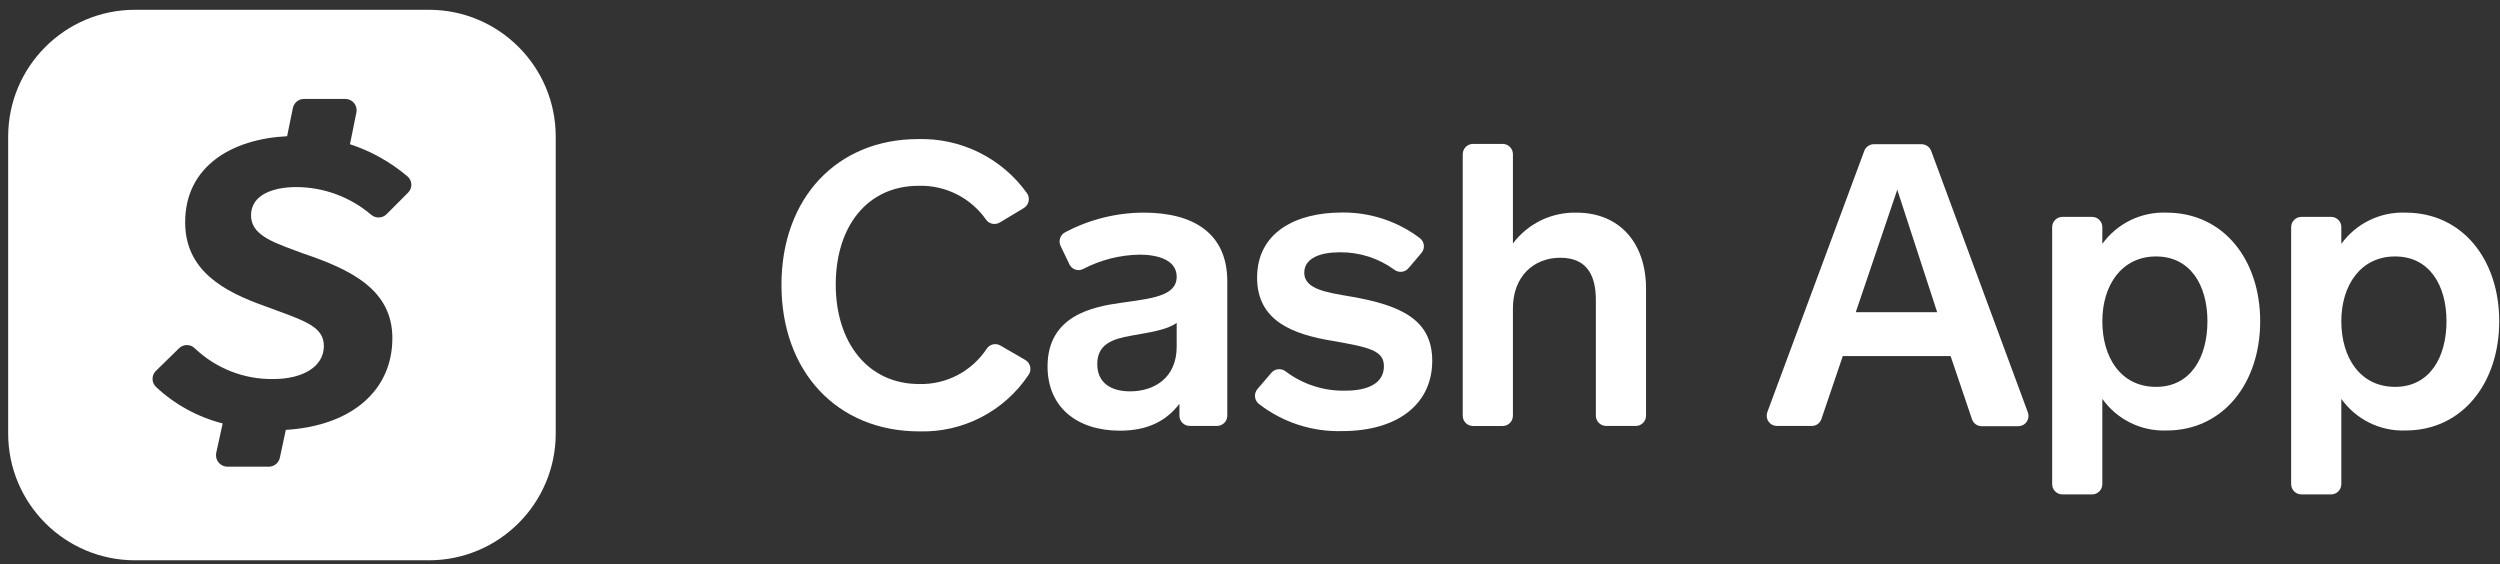 <svg version="1.1" xmlns="http://www.w3.org/2000/svg" xmlns:xlink="http://www.w3.org/1999/xlink" viewBox="0 0 195 44" fill="none" color="white">
    <rect x="0" y="0" width="195" height="44" fill="#333333" stroke="none"/>
    <path d="M77.986 17.353C77.814 17.457 77.609 17.494 77.411 17.455C77.214 17.416 77.038 17.304 76.918 17.142C76.331 16.299 75.542 15.614 74.623 15.152C73.705 14.689 72.685 14.462 71.657 14.492C67.648 14.492 65.188 17.664 65.188 22.194C65.188 26.723 67.694 29.955 71.702 29.955C72.744 29.98 73.775 29.739 74.698 29.254C75.62 28.769 76.403 28.057 76.974 27.184C77.088 27.02 77.259 26.905 77.454 26.861C77.649 26.818 77.853 26.849 78.026 26.949L79.93 28.051C80.034 28.104 80.125 28.178 80.198 28.27C80.271 28.361 80.323 28.467 80.351 28.58C80.379 28.693 80.382 28.811 80.361 28.925C80.339 29.04 80.293 29.149 80.226 29.244C79.295 30.639 78.025 31.775 76.535 32.545C75.045 33.316 73.384 33.695 71.707 33.648C65.298 33.648 60.954 28.998 60.954 22.218C60.954 15.439 65.298 10.849 71.612 10.849C73.261 10.803 74.895 11.162 76.374 11.894C77.851 12.626 79.128 13.709 80.09 15.048C80.156 15.138 80.204 15.241 80.228 15.35C80.253 15.459 80.255 15.572 80.234 15.682C80.214 15.792 80.171 15.896 80.108 15.989C80.045 16.082 79.964 16.16 79.87 16.221L77.986 17.353Z" fill="currentColor"></path>
    <path d="M91.996 32.419V31.497C90.994 32.79 89.596 33.592 87.346 33.592C84.019 33.592 81.709 31.773 81.709 28.581C81.709 24.607 85.251 23.926 87.436 23.62C89.781 23.279 91.781 23.119 91.781 21.586C91.781 20.228 90.212 19.862 88.884 19.862C87.36 19.887 85.862 20.267 84.51 20.97C84.416 21.021 84.312 21.053 84.206 21.064C84.099 21.074 83.992 21.063 83.89 21.03C83.787 20.998 83.693 20.945 83.612 20.875C83.531 20.806 83.465 20.72 83.417 20.624L82.731 19.191C82.639 19.005 82.622 18.791 82.684 18.593C82.745 18.396 82.881 18.229 83.062 18.128C84.956 17.12 87.069 16.59 89.215 16.585C93.033 16.585 95.729 18.153 95.729 21.947V32.419C95.729 32.632 95.645 32.836 95.494 32.986C95.344 33.137 95.14 33.221 94.927 33.221H92.833C92.725 33.226 92.617 33.209 92.515 33.17C92.414 33.132 92.321 33.074 92.243 32.999C92.165 32.924 92.103 32.834 92.06 32.734C92.018 32.635 91.996 32.528 91.996 32.419V32.419ZM91.781 25.179C91.044 25.735 89.686 25.92 88.238 26.181C86.79 26.441 85.587 26.827 85.587 28.401C85.587 29.849 86.634 30.525 88.148 30.525C90.027 30.525 91.781 29.478 91.781 27.043V25.179Z" fill="currentColor"></path>
    <path d="M99.172 29.074C99.307 28.916 99.498 28.817 99.704 28.798C99.911 28.778 100.117 28.84 100.279 28.969C101.619 29.98 103.261 30.51 104.939 30.472C106.668 30.472 107.946 29.916 107.946 28.563C107.946 27.33 106.773 27.084 103.937 26.588C100.93 26.087 98.054 25.085 98.054 21.658C98.054 18.085 101.136 16.577 104.648 16.577C106.851 16.544 109.002 17.25 110.757 18.581C110.842 18.648 110.913 18.732 110.966 18.827C111.018 18.923 111.05 19.028 111.06 19.136C111.071 19.244 111.059 19.354 111.026 19.457C110.992 19.561 110.938 19.657 110.867 19.739L109.865 20.916C109.732 21.074 109.544 21.175 109.339 21.198C109.134 21.222 108.927 21.166 108.762 21.041C107.528 20.138 106.033 19.66 104.503 19.678C103.025 19.678 101.732 20.109 101.732 21.277C101.732 22.575 103.546 22.82 105.365 23.131C109.248 23.807 111.714 24.915 111.714 28.142C111.714 31.529 109.003 33.624 104.699 33.624C102.346 33.696 100.042 32.944 98.184 31.499C98.101 31.431 98.032 31.347 97.982 31.252C97.931 31.156 97.9 31.052 97.89 30.945C97.881 30.838 97.892 30.73 97.925 30.627C97.957 30.524 98.01 30.429 98.079 30.347L99.172 29.074Z" fill="currentColor"></path>
    <path d="M114.094 32.421V12.027C114.094 11.814 114.179 11.61 114.329 11.46C114.48 11.31 114.683 11.225 114.896 11.225H117.206C117.419 11.225 117.623 11.31 117.773 11.46C117.923 11.61 118.008 11.814 118.008 12.027V18.992C118.583 18.224 119.333 17.606 120.196 17.187C121.059 16.769 122.01 16.563 122.969 16.587C126.386 16.587 128.39 19.022 128.39 22.5V32.421C128.39 32.634 128.306 32.838 128.156 32.988C128.005 33.138 127.801 33.223 127.589 33.223H125.279C125.066 33.223 124.862 33.138 124.712 32.988C124.561 32.838 124.477 32.634 124.477 32.421V23.401C124.477 21.673 123.921 20.104 121.706 20.104C119.606 20.104 118.008 21.583 118.008 24.048V32.426C118.008 32.639 117.923 32.843 117.773 32.993C117.623 33.143 117.419 33.228 117.206 33.228H114.896C114.79 33.228 114.685 33.208 114.587 33.168C114.489 33.127 114.401 33.068 114.326 32.993C114.251 32.918 114.192 32.828 114.153 32.73C114.113 32.632 114.093 32.527 114.094 32.421V32.421Z" fill="currentColor"></path>
    <path d="M153.81 32.684L152.147 27.774H143.738L142.07 32.684C142.016 32.842 141.914 32.98 141.779 33.077C141.643 33.174 141.48 33.226 141.313 33.225H138.602C138.473 33.225 138.346 33.194 138.232 33.134C138.118 33.075 138.02 32.988 137.946 32.882C137.872 32.777 137.825 32.655 137.808 32.527C137.792 32.399 137.806 32.269 137.851 32.148L145.422 11.749C145.482 11.599 145.586 11.472 145.72 11.382C145.855 11.293 146.012 11.246 146.174 11.248H149.877C150.041 11.248 150.202 11.299 150.337 11.393C150.472 11.487 150.575 11.62 150.633 11.774L158.175 32.168C158.219 32.29 158.233 32.42 158.217 32.548C158.2 32.676 158.152 32.799 158.078 32.904C158.003 33.01 157.905 33.097 157.79 33.156C157.675 33.215 157.547 33.246 157.418 33.245H154.557C154.389 33.242 154.227 33.185 154.093 33.085C153.959 32.984 153.86 32.844 153.81 32.684ZM147.987 14.8L144.75 24.351H151.099L147.987 14.8Z" fill="currentColor"></path>
    <path d="M163.982 17.759V19.021C164.552 18.233 165.307 17.599 166.182 17.174C167.056 16.749 168.022 16.547 168.993 16.586C173.428 16.586 176.294 20.254 176.294 25.059C176.294 29.865 173.428 33.578 168.993 33.578C168.019 33.615 167.051 33.409 166.176 32.978C165.302 32.548 164.548 31.907 163.982 31.113V37.762C163.982 37.975 163.898 38.179 163.748 38.329C163.597 38.479 163.393 38.564 163.181 38.564H160.871C160.658 38.564 160.454 38.479 160.304 38.329C160.153 38.179 160.069 37.975 160.069 37.762V17.718C160.069 17.506 160.153 17.302 160.304 17.152C160.454 17.001 160.658 16.917 160.871 16.917H163.181C163.289 16.917 163.397 16.939 163.497 16.981C163.597 17.024 163.687 17.087 163.762 17.166C163.837 17.244 163.895 17.337 163.933 17.439C163.971 17.541 163.988 17.65 163.982 17.759ZM168.172 30.176C170.882 30.176 172.18 27.86 172.18 25.059C172.18 22.258 170.857 20.003 168.172 20.003C165.486 20.003 163.982 22.253 163.982 25.059C163.982 27.866 165.411 30.176 168.172 30.176Z" fill="currentColor"></path>
    <path d="M182.623 17.758V19.021C183.193 18.234 183.949 17.599 184.823 17.174C185.697 16.75 186.663 16.547 187.634 16.586C192.074 16.586 194.94 20.254 194.94 25.059C194.94 29.865 192.074 33.578 187.634 33.578C186.66 33.614 185.692 33.407 184.818 32.977C183.943 32.547 183.189 31.906 182.623 31.112V37.762C182.623 37.974 182.539 38.178 182.388 38.329C182.238 38.479 182.034 38.563 181.822 38.563H179.512C179.299 38.563 179.095 38.479 178.945 38.329C178.794 38.178 178.71 37.974 178.71 37.762V17.718C178.71 17.506 178.794 17.302 178.945 17.151C179.095 17.001 179.299 16.917 179.512 16.917H181.822C181.931 16.916 182.038 16.937 182.139 16.98C182.239 17.022 182.33 17.085 182.405 17.164C182.48 17.243 182.538 17.336 182.576 17.439C182.613 17.541 182.629 17.65 182.623 17.758V17.758ZM186.817 30.175C189.528 30.175 190.826 27.86 190.826 25.059C190.826 22.258 189.503 20.003 186.817 20.003C184.132 20.003 182.623 22.253 182.623 25.059C182.623 27.865 184.071 30.175 186.817 30.175Z" fill="currentColor"></path>
    <path fill-rule="evenodd" clip-rule="evenodd" d="M10.534 0.763C5.068 0.763 0.637 5.194 0.637 10.66V33.806C0.637 39.272 5.068 43.703 10.534 43.703H33.45C38.916 43.703 43.347 39.272 43.347 33.806V10.66C43.347 5.194 38.916 0.763 33.45 0.763H10.534ZM28.931 16.734C27.301 15.354 25.235 14.595 23.099 14.592C21.34 14.592 19.58 15.175 19.58 16.794C19.58 18.27 21.147 18.847 23.077 19.559C23.264 19.628 23.454 19.698 23.647 19.77C27.463 21.057 30.605 22.636 30.605 26.377C30.605 30.439 27.453 33.214 22.295 33.531L21.827 35.708C21.739 36.114 21.378 36.404 20.962 36.401H17.72C17.454 36.395 17.206 36.271 17.041 36.063C16.876 35.856 16.811 35.585 16.865 35.326L17.368 33.028C15.421 32.532 13.631 31.551 12.164 30.177C11.994 30.013 11.898 29.788 11.898 29.551C11.898 29.315 11.994 29.089 12.164 28.925L13.964 27.166C14.305 26.831 14.85 26.831 15.191 27.166C16.84 28.739 19.041 29.6 21.319 29.564C23.667 29.564 25.261 28.569 25.261 26.99C25.261 25.563 23.954 25.085 21.474 24.178C21.211 24.081 20.935 23.98 20.646 23.873C17.458 22.737 14.442 21.113 14.442 17.337C14.442 12.968 18.092 10.836 22.395 10.625L22.848 8.408C22.937 8.005 23.295 7.719 23.707 7.719H26.94C27.204 7.718 27.453 7.836 27.62 8.04C27.787 8.244 27.853 8.512 27.8 8.77L27.297 11.249C28.943 11.787 30.468 12.64 31.787 13.762C31.969 13.919 32.077 14.144 32.085 14.383C32.094 14.623 32.002 14.855 31.832 15.024L30.153 16.709C29.817 17.039 29.281 17.05 28.931 16.734Z" fill="currentColor"></path>
</svg>